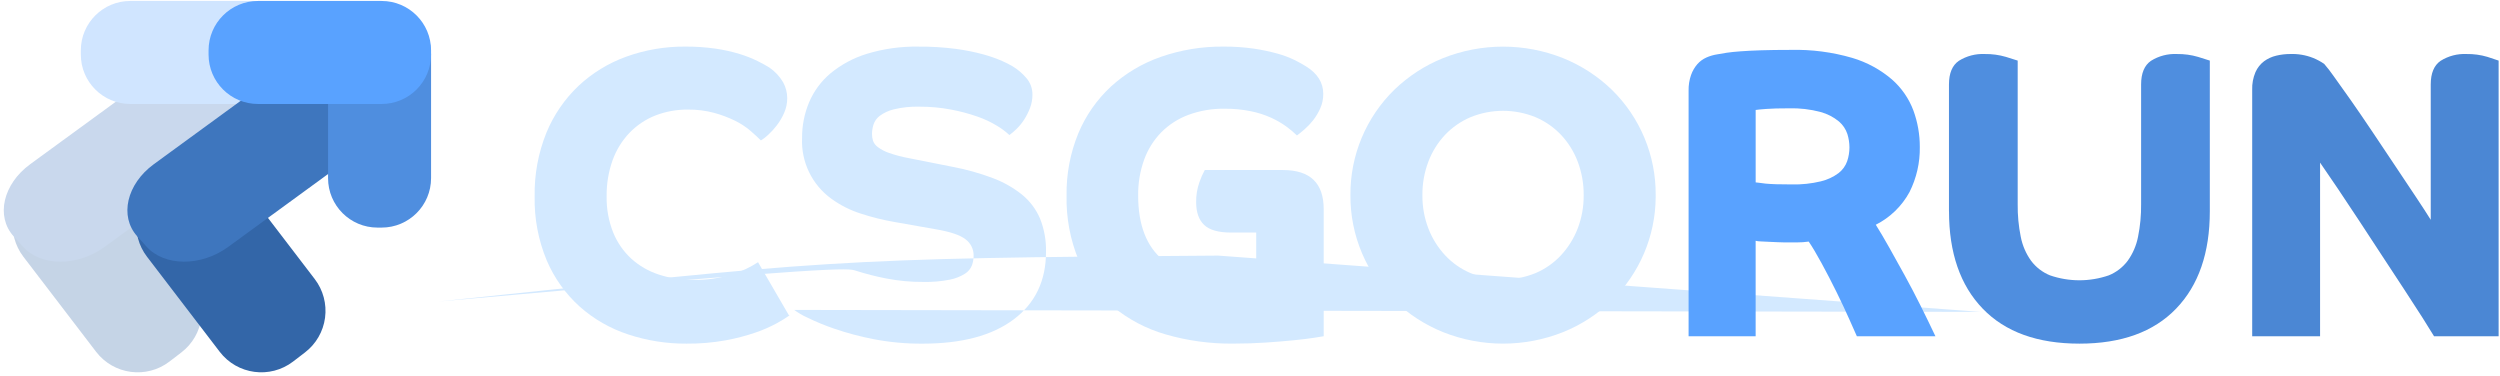  
<svg width="632px" height="95px" viewBox="0 0 632 95" version="1.1" xmlns="http://www.w3.org/2000/svg" xmlns:xlink="http://www.w3.org/1999/xlink">
    
            <path d="M199.432,79.7 L191.632,66.284 C189.648,67.579 187.494,68.594 185.232,69.3 C181.991,70.335 178.601,70.826 175.2,70.752 C172.251,70.779 169.317,70.323 166.516,69.4 C163.956,68.565 161.6,67.202 159.6,65.4 C157.609,63.563 156.046,61.309 155.024,58.8 C153.863,55.891 153.297,52.779 153.36,49.648 C153.312,46.532 153.823,43.432 154.868,40.496 C155.794,37.92 157.246,35.564 159.132,33.58 C160.963,31.678 163.179,30.189 165.632,29.212 C168.282,28.179 171.107,27.666 173.952,27.704 C176.18,27.679 178.4,27.959 180.552,28.536 C182.361,29.028 184.119,29.69 185.804,30.512 C187.206,31.195 188.516,32.051 189.704,33.06 C190.778,33.993 191.662,34.808 192.356,35.504 C193.009,35.101 193.619,34.632 194.176,34.104 C194.972,33.371 195.703,32.571 196.36,31.712 C197.112,30.736 197.741,29.67 198.232,28.54 C198.752,27.361 199.018,26.085 199.012,24.796 C199.007,23.396 198.649,22.021 197.972,20.796 C197.11,19.33 195.939,18.07 194.54,17.104 C193.776,16.62 192.771,16.065 191.524,15.44 C190.065,14.728 188.552,14.131 187,13.656 C185.011,13.051 182.978,12.598 180.92,12.3 C178.37,11.935 175.796,11.761 173.22,11.78 C168.135,11.738 163.082,12.603 158.3,14.332 C153.82,15.951 149.716,18.463 146.236,21.716 C142.727,25.052 139.962,29.093 138.124,33.572 C136.068,38.675 135.06,44.139 135.16,49.64 C135.042,55.203 136.086,60.729 138.228,65.864 C140.125,70.304 142.963,74.278 146.548,77.512 C150.1,80.662 154.258,83.051 158.768,84.532 C163.53,86.111 168.519,86.901 173.536,86.872 C176.848,86.903 180.156,86.625 183.416,86.04 C185.993,85.573 188.531,84.913 191.008,84.064 C192.855,83.435 194.647,82.652 196.364,81.724 C197.493,81.111 198.586,80.435 199.64,79.7 L199.432,79.7 Z" id="CSGORUN-path" fill="#D3E9FF"></path>
            <path d="M200.783,78.348 C201.768,79.087 202.832,79.715 203.955,80.22 C206.197,81.32 208.507,82.275 210.871,83.08 C214.116,84.194 217.435,85.081 220.803,85.732 C224.898,86.524 229.061,86.907 233.231,86.876 C243.145,86.876 250.824,84.831 256.267,80.74 C261.71,76.649 264.432,70.964 264.431,63.684 C264.5,60.803 263.987,57.938 262.923,55.26 C261.925,52.913 260.372,50.844 258.399,49.228 C256.162,47.435 253.651,46.013 250.963,45.016 C247.638,43.766 244.21,42.809 240.719,42.156 L229.7,39.968 C228.023,39.661 226.371,39.226 224.76,38.668 C223.755,38.328 222.808,37.837 221.952,37.212 C221.381,36.814 220.945,36.252 220.7,35.6 C220.524,35.027 220.436,34.431 220.44,33.832 C220.452,33.056 220.575,32.286 220.804,31.544 C221.084,30.657 221.628,29.877 222.364,29.308 C223.436,28.518 224.656,27.952 225.952,27.644 C228.062,27.135 230.23,26.908 232.4,26.968 C235.086,26.954 237.768,27.198 240.408,27.696 C242.668,28.119 244.892,28.71 247.064,29.464 C248.806,30.065 250.48,30.849 252.056,31.804 C253.177,32.47 254.223,33.255 255.176,34.144 C255.798,33.681 256.389,33.178 256.944,32.636 C257.673,31.933 258.319,31.148 258.868,30.296 C259.473,29.364 259.979,28.37 260.376,27.332 C260.793,26.254 261.004,25.108 261,23.952 C261.027,22.361 260.451,20.82 259.388,19.636 C258.418,18.512 257.277,17.547 256.008,16.776 C255.151,16.275 254.265,15.823 253.356,15.424 C251.821,14.756 250.239,14.2 248.624,13.76 C246.336,13.136 244.008,12.669 241.656,12.36 C238.518,11.952 235.356,11.761 232.192,11.788 C227.773,11.706 223.368,12.32 219.14,13.608 C215.778,14.634 212.652,16.312 209.94,18.548 C207.584,20.531 205.731,23.043 204.532,25.88 C203.344,28.731 202.743,31.792 202.764,34.88 C202.485,40.935 205.282,46.721 210.2,50.264 C212.463,51.9 214.974,53.164 217.636,54.008 C220.357,54.897 223.137,55.592 225.956,56.088 L236.564,57.96 C240.238,58.584 242.751,59.433 244.104,60.508 C245.401,61.472 246.156,63 246.132,64.616 C246.131,65.448 245.991,66.274 245.716,67.06 C245.37,67.942 244.75,68.689 243.948,69.192 C242.77,69.928 241.465,70.44 240.1,70.7 C237.908,71.13 235.677,71.322 233.444,71.272 C230.268,71.293 227.097,70.997 223.98,70.388 C221.377,69.88 218.806,69.22 216.28,68.412 C214.393,67.817 212.551,67.087 110.768,76.228 C209.784,65.879 208.844,65.239 307.96,64.616 L500.783,78.848 Z" id="CSGORUN-path" fill="#D3E9FF"></path>
            <path d="M317.574,70.648 C316.765,70.769 315.948,70.838 315.13,70.856 C313.778,70.923 312.478,70.956 311.23,70.956 C303.95,70.956 298.213,69.223 294.018,65.756 C289.823,62.289 287.726,56.847 287.726,49.428 C287.684,46.346 288.195,43.282 289.234,40.38 C290.165,37.794 291.636,35.437 293.55,33.464 C295.492,31.512 297.834,30.004 300.414,29.044 C303.343,27.965 306.445,27.436 309.566,27.484 C311.782,27.464 313.993,27.673 316.166,28.108 C317.957,28.465 319.701,29.023 321.366,29.772 C322.72,30.387 324.009,31.136 325.214,32.008 C326.15,32.689 327.036,33.436 327.866,34.244 C328.35,33.898 328.974,33.395 329.738,32.736 C330.535,32.042 331.266,31.276 331.922,30.448 C332.651,29.522 333.262,28.509 333.742,27.432 C334.265,26.272 334.532,25.013 334.522,23.74 C334.522,20.898 333.066,18.575 330.154,16.772 C329.39,16.288 328.419,15.751 327.242,15.16 C325.855,14.493 324.41,13.954 322.926,13.548 C320.978,13.011 318.999,12.594 317,12.3 C314.434,11.932 311.844,11.758 309.252,11.78 C303.872,11.729 298.524,12.609 293.444,14.38 C288.785,15.998 284.504,18.545 280.86,21.868 C277.286,25.182 274.466,29.225 272.592,33.724 C270.552,38.703 269.544,44.044 269.628,49.424 C269.507,55.037 270.552,60.615 272.696,65.804 C274.622,70.324 277.578,74.33 281.328,77.504 C285.238,80.731 289.769,83.12 294.64,84.524 C300.197,86.139 305.961,86.927 311.748,86.864 C314.59,86.864 317.311,86.777 319.912,86.604 C322.513,86.431 324.853,86.24 326.932,86.032 C329.012,85.824 330.728,85.616 332.08,85.408 C333.432,85.2 334.282,85.064 334.63,85 L334.63,52.864 C334.63,46.278 331.197,42.985 324.33,42.984 L304.57,42.984 C304.03,43.965 303.578,44.992 303.218,46.052 C302.641,47.67 302.359,49.378 302.386,51.096 C302.386,53.662 303.062,55.586 304.414,56.868 C305.766,58.15 308.037,58.791 311.226,58.792 L317.57,58.792 L317.57,70.648 L317.574,70.648 Z" id="CSGORUN-path" fill="#D3E9FF"></path>
            <path d="M364.789,14.7 C374.539,10.817 385.407,10.817 395.157,14.7 C399.718,16.541 403.884,19.239 407.429,22.648 C414.616,29.654 418.634,39.288 418.557,49.324 L418.557,49.861 C418.49,59.703 414.487,69.119 407.429,76 C403.885,79.413 399.719,82.114 395.157,83.956 C385.407,87.839 374.539,87.839 364.789,83.956 C360.226,82.115 356.06,79.414 352.517,76 C349.033,72.614 346.258,68.569 344.353,64.1 C342.359,59.434 341.35,54.406 341.389,49.332 C341.312,39.296 345.33,29.662 352.517,22.656 C356.061,19.243 360.227,16.542 364.789,14.7 Z M388.185,29.624 C382.919,27.475 377.019,27.475 371.753,29.624 C369.319,30.656 367.124,32.178 365.305,34.096 C363.471,36.051 362.04,38.348 361.093,40.856 C360.068,43.563 359.557,46.438 359.585,49.332 C359.553,52.21 360.065,55.068 361.093,57.756 C362.056,60.256 363.485,62.55 365.305,64.516 C367.112,66.461 369.309,68.003 371.753,69.04 L371.753,69.04 C377.022,71.185 382.919,71.187 388.185,69.04 C390.629,68.002 392.826,66.461 394.633,64.516 C396.451,62.549 397.881,60.255 398.845,57.756 C399.872,55.068 400.384,52.21 400.353,49.332 C400.38,46.438 399.869,43.563 398.845,40.856 C397.897,38.349 396.466,36.052 394.633,34.096 C392.813,32.179 390.618,30.656 388.185,29.624 Z" id="Combined-Shape" fill="#D3E9FF"></path>
            <path d="M452.664,12.612 C457.937,12.48 463.2,13.164 468.264,14.64 C471.956,15.734 475.376,17.595 478.3,20.1 C480.726,22.233 482.587,24.933 483.716,27.96 C484.79,30.908 485.336,34.022 485.328,37.16 C485.392,41.11 484.5,45.017 482.728,48.548 C480.795,52.109 477.819,54.994 474.2,56.816 C475.24,58.476 476.384,60.416 477.632,62.636 C478.88,64.856 480.18,67.196 481.532,69.656 C482.883,72.115 484.216,74.663 485.532,77.3 C486.848,79.937 488.096,82.504 489.276,85 L489.276,85 L469.412,85 C469.067,84.231 468.425,82.79 467.488,80.676 C466.551,78.562 465.476,76.274 464.264,73.812 C463.052,71.35 461.804,68.941 460.52,66.584 C459.236,64.227 458.144,62.39 457.244,61.072 C456.262,61.212 455.272,61.281 454.28,61.28 L454.28,61.28 L451.108,61.28 C450.692,61.28 450.12,61.264 449.392,61.228 L449.392,61.228 L447.156,61.128 C446.392,61.098 445.7,61.064 445.076,61.028 C444.656,61.022 444.237,60.97 443.828,60.872 L443.828,60.872 L443.828,85 L426.876,85 L426.876,22.912 C426.847,21.568 427.058,20.23 427.5,18.96 C427.856,17.945 428.402,17.007 429.108,16.196 C429.743,15.485 430.523,14.917 431.396,14.532 C432.242,14.158 433.134,13.895 434.048,13.752 C434.742,13.613 435.557,13.475 436.492,13.336 C437.427,13.197 438.606,13.076 440.028,12.972 C441.449,12.865 443.183,12.779 445.228,12.712 C447.273,12.645 449.752,12.612 452.664,12.612 Z M452.875,27.373 L452.252,27.384 C449.826,27.381 447.902,27.433 446.48,27.54 C445.058,27.647 444.174,27.733 443.828,27.8 L443.828,27.8 L443.832,27.8 L443.832,46.108 C444.129,46.117 444.425,46.151 444.716,46.208 C445.097,46.28 445.634,46.349 446.328,46.416 C447.025,46.485 447.909,46.537 448.98,46.572 C450.051,46.607 451.384,46.624 452.98,46.624 C455.447,46.682 457.912,46.42 460.312,45.844 C461.929,45.462 463.45,44.754 464.784,43.764 C465.79,42.993 466.549,41.944 466.968,40.748 C467.345,39.625 467.538,38.449 467.54,37.264 C467.534,36.118 467.359,34.979 467.02,33.884 C466.613,32.651 465.876,31.554 464.888,30.712 C463.534,29.594 461.956,28.778 460.26,28.32 C457.65,27.621 454.953,27.306 452.252,27.384 Z" id="Combined-Shape" fill="#59A2FF"></path>
            <path d="M492.707,53.384 C492.707,63.924 495.55,72.14 501.235,78.032 C506.92,83.924 515.067,86.871 525.675,86.872 C536.283,86.872 544.43,83.925 550.115,78.032 C555.8,72.139 558.643,63.923 558.643,53.384 L558.643,15.32 C558.227,15.182 557.239,14.87 555.679,14.384 C553.94,13.874 552.135,13.629 550.323,13.656 C548.015,13.548 545.729,14.147 543.771,15.372 C542.104,16.516 541.271,18.509 541.271,21.352 L541.271,51.616 C541.305,54.392 541.043,57.163 540.491,59.884 C540.066,62.058 539.18,64.115 537.891,65.916 C536.661,67.558 535.007,68.835 533.107,69.608 C528.289,71.272 523.053,71.272 518.235,69.608 C516.335,68.835 514.681,67.558 513.451,65.916 C512.162,64.115 511.276,62.058 510.851,59.884 C510.299,57.163 510.038,54.392 510.072,51.616 L510.072,15.32 C509.655,15.182 508.666,14.87 507.107,14.384 C505.368,13.874 503.563,13.629 501.751,13.656 C499.443,13.548 497.157,14.147 495.199,15.372 C493.532,16.516 492.699,18.509 492.699,21.352 L492.699,53.384 L492.707,53.384 Z" id="CSGORUN-path" fill="#4F8EDF"></path>
            <path d="M586.515,85 L586.515,41.112 C587.763,42.916 589.254,45.1 590.987,47.664 C592.72,50.228 594.54,52.967 596.447,55.88 C598.353,58.792 600.294,61.756 602.271,64.772 C604.248,67.788 606.102,70.613 607.835,73.248 C609.568,75.884 611.094,78.241 612.411,80.32 C613.728,82.399 614.699,83.959 615.323,85 L631.651,85 L631.651,15.32 C631.303,15.182 630.367,14.87 628.843,14.384 C627.124,13.872 625.336,13.626 623.543,13.656 C621.235,13.548 618.949,14.147 616.991,15.372 C615.324,16.516 614.491,18.509 614.491,21.352 L614.491,55.568 C613.589,54.112 612.341,52.188 610.747,49.796 C609.153,47.404 607.42,44.804 605.547,41.996 C603.675,39.188 601.751,36.311 599.775,33.364 C597.799,30.417 595.962,27.731 594.263,25.304 C592.563,22.878 591.107,20.833 589.895,19.168 C589.168,18.122 588.387,17.116 587.555,16.152 C586.676,15.549 585.735,15.044 584.747,14.644 C582.895,13.914 580.912,13.577 578.923,13.656 C577.749,13.656 576.58,13.795 575.439,14.072 C574.334,14.331 573.291,14.807 572.371,15.472 C571.421,16.191 570.67,17.139 570.187,18.228 C569.586,19.64 569.302,21.166 569.355,22.7 L569.355,85 L586.515,85 Z" id="CSGORUN-path" fill="#4B87D4"></path>
            <g id="Группа_1_копия" opacity="0.285">
                <path d="M8.383,46.343 L11.383,44.043 C14.171,41.911 17.692,40.973 21.171,41.437 C24.65,41.9 27.803,43.727 29.935,46.515 L48.316,70.546 C50.449,73.334 51.386,76.855 50.923,80.335 C50.459,83.815 48.632,86.967 45.844,89.1 L42.844,91.4 C37.038,95.84 28.733,94.733 24.292,88.928 L5.911,64.9 C3.777,62.112 2.839,58.59 3.302,55.109 C3.766,51.629 5.594,48.475 8.383,46.343 Z" id="Прямоугольник_скругл._углы_2" fill="#3366A8"></path>
                <path d="M59.051,23.468 L56.7,20.855 C52.157,15.804 42.908,15.771 36.043,20.78 L7.633,41.512 C0.768,46.522 -1.114,54.677 3.433,59.727 L5.784,62.34 C10.327,67.391 19.576,67.424 26.441,62.415 L54.848,41.683 C61.713,36.673 63.6,28.518 59.051,23.468 Z" id="Прямоугольник_скругл._углы_2_копия" fill="#3E76BE"></path>
                <path d="M32.932,0.244 L64.182,0.244 C71.086,0.244 76.682,5.84 76.682,12.744 L76.682,13.786 C76.682,17.101 75.365,20.281 73.021,22.625 C70.677,24.969 67.497,26.286 64.182,26.286 L32.932,26.286 C26.028,26.286 20.432,20.69 20.432,13.786 L20.432,12.744 C20.432,5.84 26.028,0.244 32.932,0.244 Z" id="Прямоугольник_скругл._углы_4_копия_2" fill="#59A2FF"></path>
            </g>
            <g id="Группа_1" transform="translate(32, 0)">
                <path d="M10.633,44.043 C13.421,41.911 16.942,40.973 20.421,41.437 C23.9,41.9 27.053,43.727 29.185,46.515 L47.566,70.546 C49.699,73.334 50.636,76.855 50.173,80.335 C49.709,83.815 47.882,86.967 45.094,89.1 L42.094,91.4 C36.288,95.84 27.983,94.733 23.542,88.928 L5.161,64.9 C3.027,62.112 2.089,58.59 2.552,55.109 C3.016,51.629 4.844,48.475 7.633,46.343 L10.633,44.043 Z" id="Прямоугольник_скругл._углы_2-2" fill="#3366A8"></path>
                <path d="M58.3,23.468 L55.95,20.855 C51.407,15.804 42.158,15.771 35.293,20.78 L6.883,41.512 C0.018,46.522 -1.864,54.677 2.683,59.727 L5.034,62.34 C9.577,67.391 18.826,67.424 25.691,62.415 L54.1,41.683 C60.964,36.673 62.845,28.518 58.3,23.468 Z" id="Прямоугольник_скругл._углы_2_копия-2" fill="#3E76BE"></path>
                <path d="M63.432,1.286 L64.474,1.286 C71.378,1.286 76.974,6.882 76.974,13.786 L76.974,45.036 C76.974,51.94 71.378,57.536 64.474,57.536 L63.432,57.536 C56.528,57.536 50.932,51.94 50.932,45.036 L50.932,13.786 C50.932,6.882 56.528,1.286 63.432,1.286 Z" id="Прямоугольник_скругл._углы_4_копия" fill="#4F8EDF"></path>
                <path d="M33.224,0.244 L64.474,0.244 C71.378,0.244 76.974,5.84 76.974,12.744 L76.974,13.786 C76.974,17.101 75.657,20.281 73.313,22.625 C70.969,24.969 67.789,26.286 64.474,26.286 L33.224,26.286 C26.32,26.286 20.724,20.69 20.724,13.786 L20.724,12.744 C20.724,5.84 26.32,0.244 33.224,0.244 Z" id="Прямоугольник_скругл._углы_4" fill="#59A2FF"></path>
            </g>

</svg>